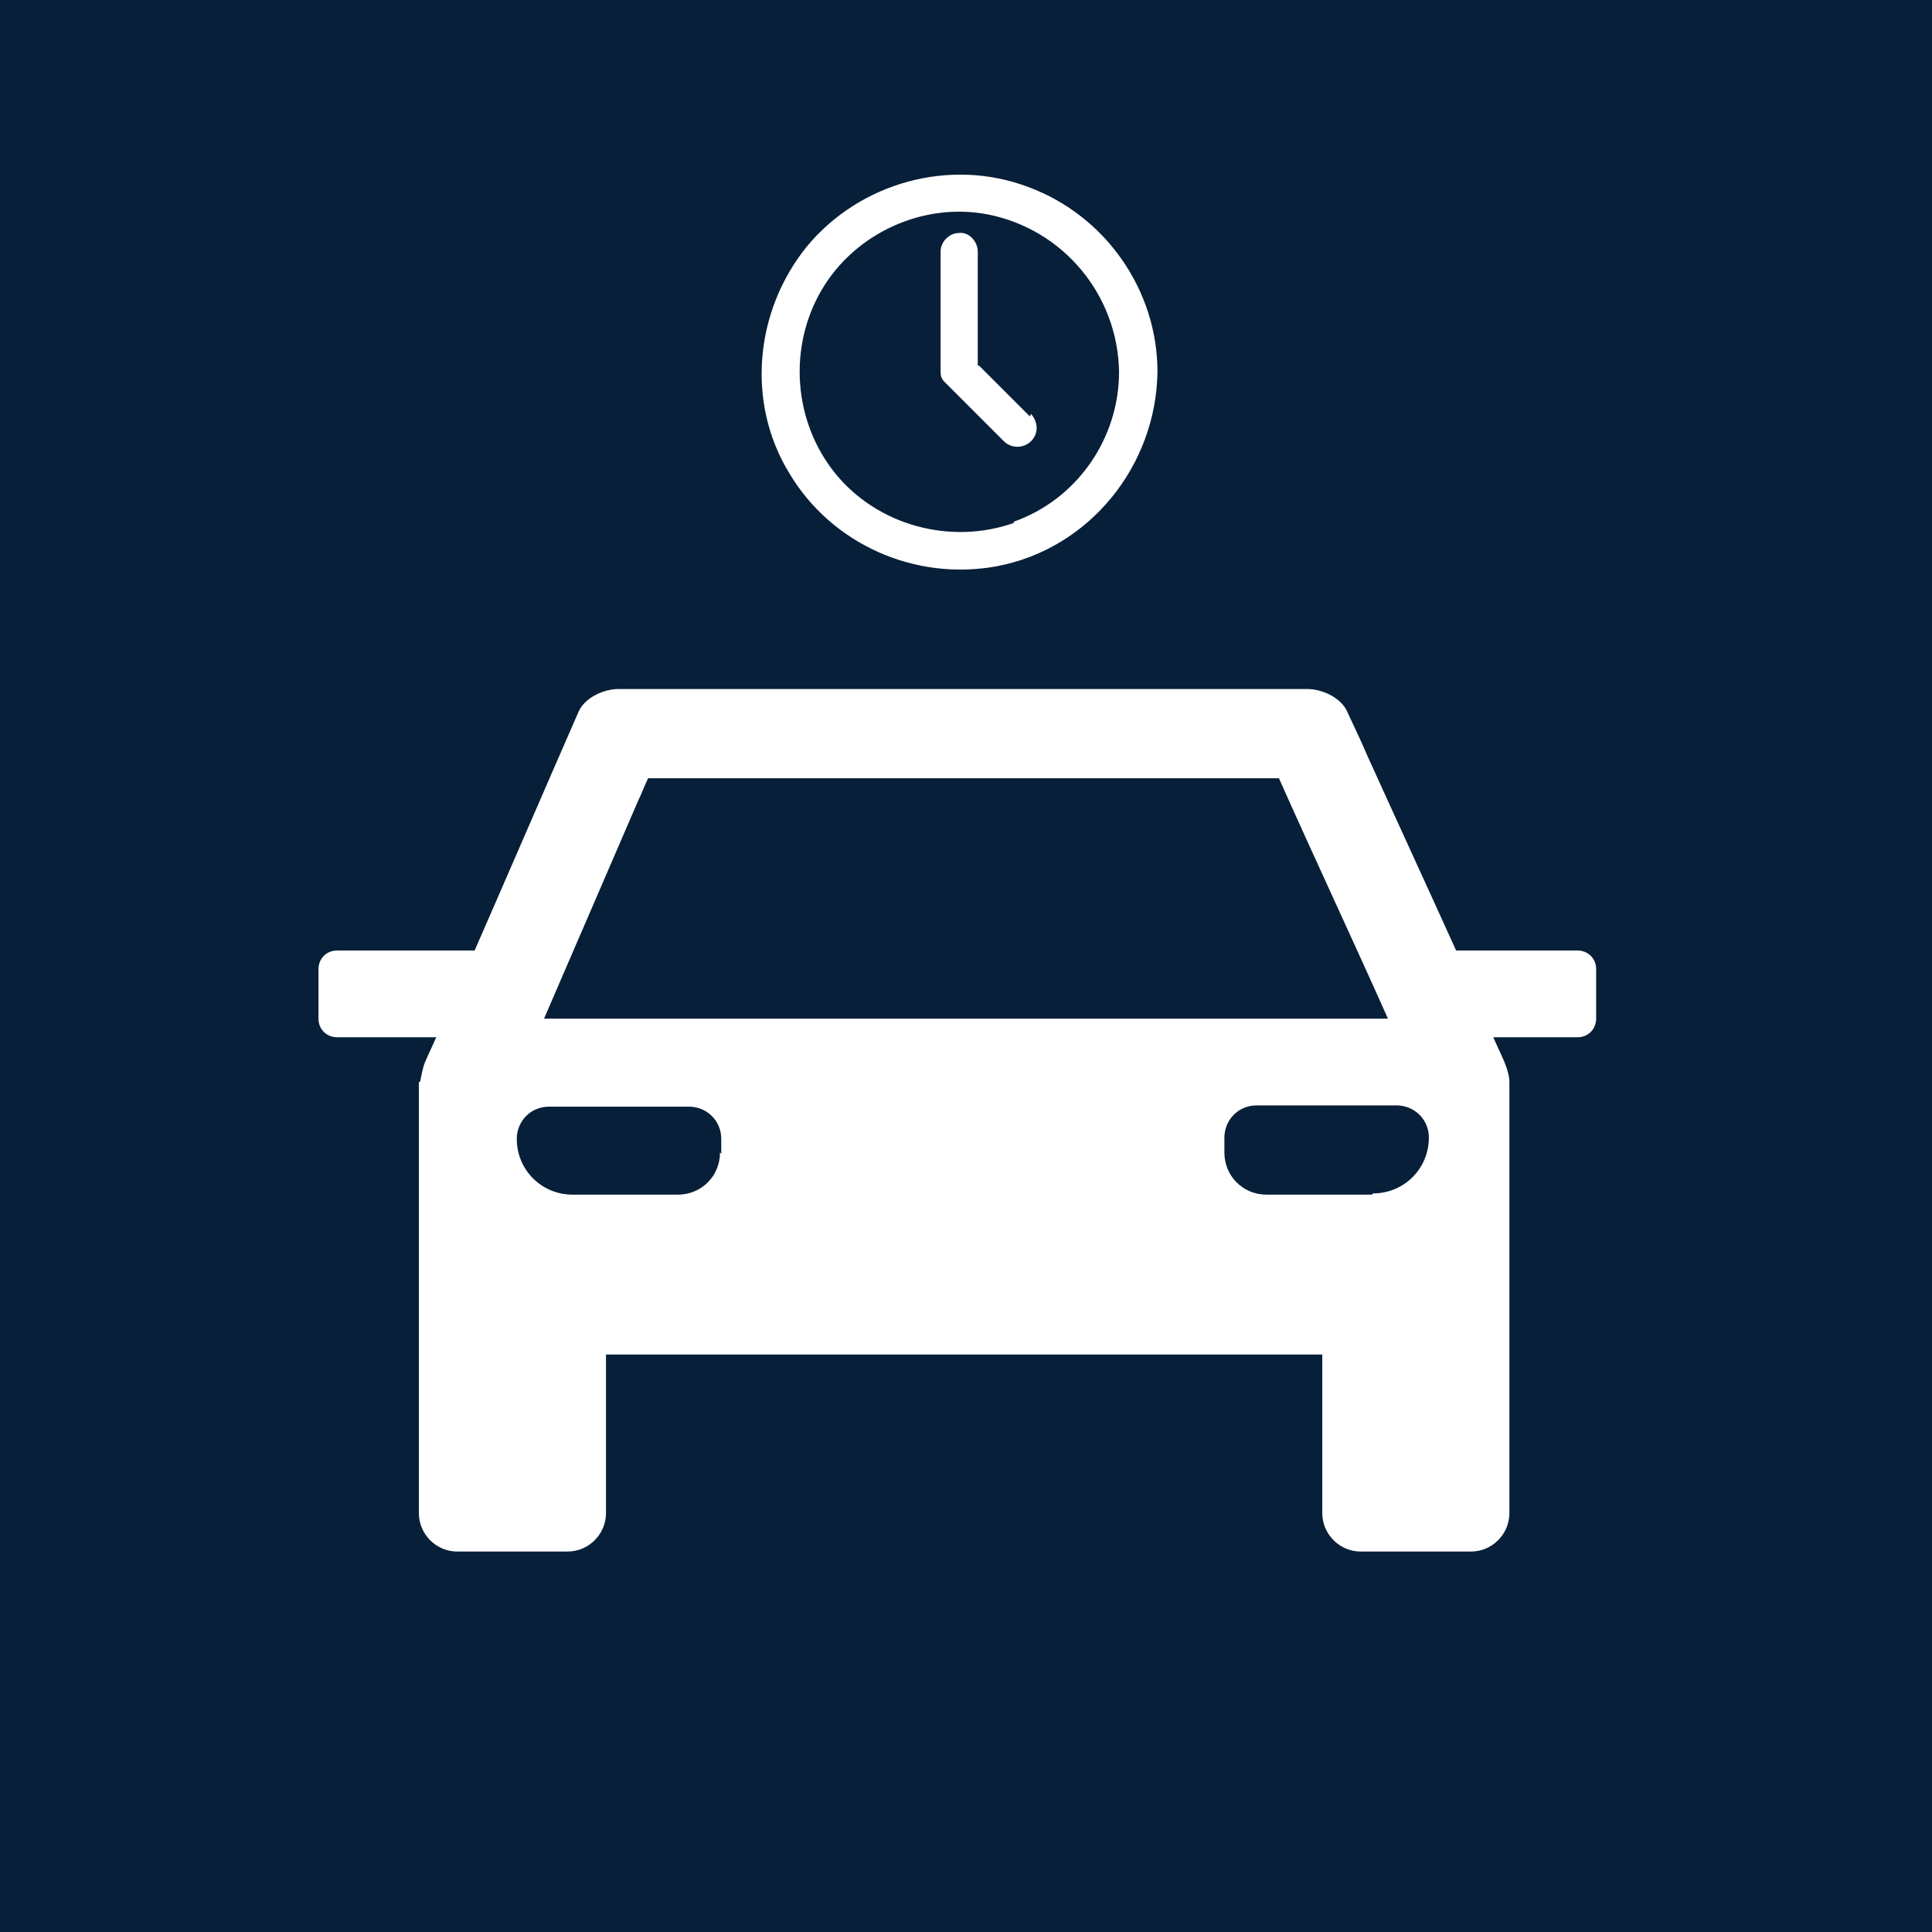 <?xml version="1.0" encoding="UTF-8"?>
<svg xmlns="http://www.w3.org/2000/svg" viewBox="0 0 15.59 15.59">
  <defs>
    <style>
      .cls-1 {
        fill: #fff;
      }

      .cls-2 {
        fill: #071f39;
      }
    </style>
  </defs>
  <g id="Firkant">
    <rect class="cls-2" x="0" y="0" width="15.59" height="15.59"/>
  </g>
  <g id="Cirkel">
    <rect class="cls-2" x="0" y="0" width="15.59" height="15.59" rx="7.79" ry="7.79"/>
  </g>
  <g id="ICONS">
    <path class="cls-1" d="M12.75,7.67h-1c-.24-.53-.48-1.05-.72-1.58-.05-.12-.11-.24-.16-.35-.05-.11-.2-.18-.32-.18h-5.56c-.12,0-.27.07-.32.18-.28.64-.56,1.29-.84,1.93h-1.11c-.09,0-.15.07-.15.15v.4c0,.09.07.15.15.15h.8c-.03.07-.06.13-.09.2-.02.05-.03.11-.04.16h-.01v3.48c0,.17.14.31.31.31h.89c.17,0,.31-.14.31-.31v-1.28h5.78v1.28c0,.17.14.31.31.31h.89c.17,0,.31-.14.31-.31v-3.48h0c0-.05-.02-.11-.04-.16-.03-.07-.06-.13-.09-.2h.68c.09,0,.15-.07.15-.15v-.4c0-.09-.07-.15-.15-.15ZM5.15,6.46c.03-.06.05-.12.08-.18h5.09c.29.65.59,1.29.88,1.94h-6.81l.76-1.76ZM5.81,9.3c0,.19-.15.34-.34.34h-.85c-.25,0-.45-.2-.45-.45,0-.14.11-.26.26-.26h1.13c.14,0,.26.11.26.26v.12ZM11.07,9.64h-.85c-.19,0-.34-.15-.34-.34v-.12c0-.14.11-.26.26-.26h1.13c.14,0,.26.11.26.26,0,.25-.2.45-.45.45Z"/>
    <path class="cls-1" d="M8.3,1.51c-.63-.24-1.36-.04-1.79.48-.42.52-.49,1.26-.14,1.83.34.57,1.01.87,1.67.75.75-.14,1.29-.81,1.3-1.57,0-.66-.42-1.26-1.04-1.49ZM8.18,4.22c-.51.18-1.1.02-1.44-.4-.34-.42-.38-1.02-.11-1.48.27-.46.82-.71,1.34-.61.61.12,1.05.65,1.06,1.27,0,.54-.34,1.03-.85,1.21Z"/>
    <path class="cls-1" d="M8.31,3.36l-.41-.41h-.01v-.92c0-.08-.07-.16-.15-.15-.08,0-.15.07-.15.15v.97s0,.04.01.05c0,0,0,0,0,0,0,.01.02.03.03.04,0,0,0,0,0,0l.41.41.06.06c.06.06.16.06.22,0,.06-.06.06-.15,0-.22Z"/>
  </g>
</svg>